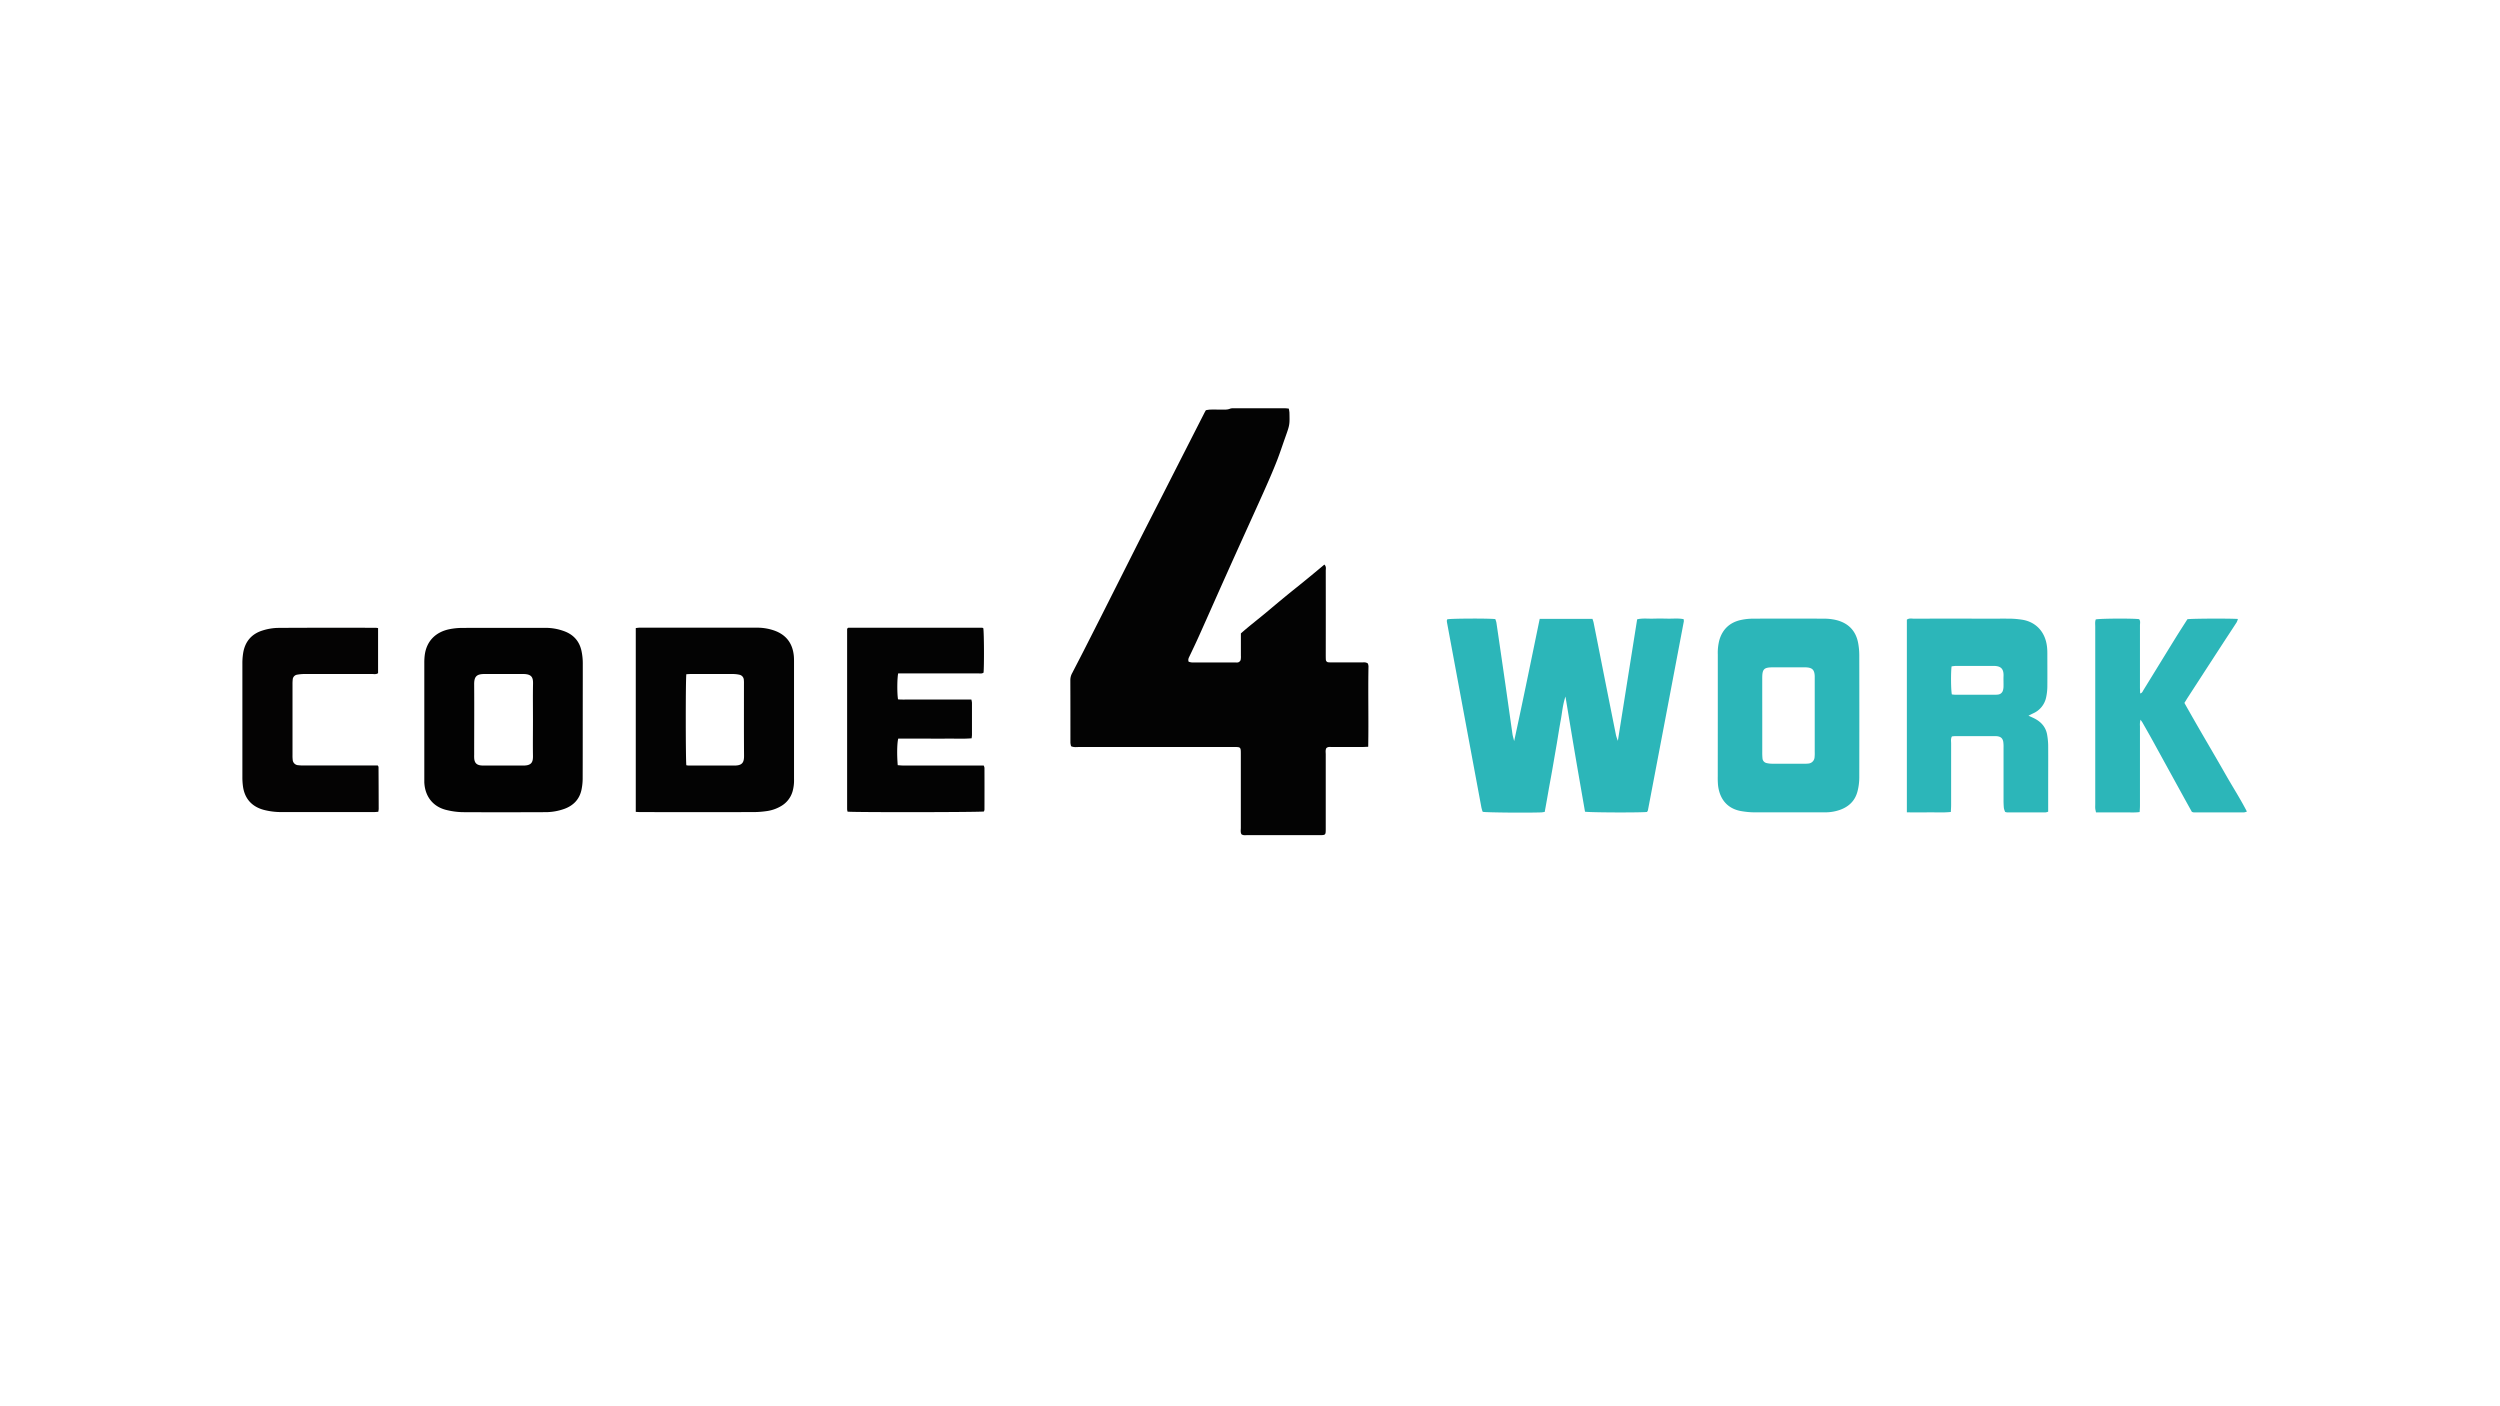 <svg id="Layer_1" data-name="Layer 1" xmlns="http://www.w3.org/2000/svg" viewBox="0 0 1920 1080"><defs><style>.cls-1{fill:#030303;}.cls-2{fill:#2cb6b9;}.cls-3{fill:#020202;}.cls-4{fill:#040303;}</style></defs><title>Artboard 1</title><path class="cls-1" d="M1050.79,573.51c-2.17.09-3.66.2-5.15.2-7.55,0-15.1,0-22.64,0-1.47,0-3-.38-4.36.84-.84,1.53-.47,3.24-.47,4.88q0,28.44,0,56.87c0,5.06,0,5.09-5,5.09q-27.67,0-55.36,0c-1.48,0-3,.33-4.38-.71-.86-1.57-.47-3.28-.47-4.93q0-28.18,0-56.36c0-5.84,0-5.7-5.89-5.69q-59.13,0-118.27,0c-2,0-4,.4-6.19-.6a13.65,13.65,0,0,1-.53-2.72c0-16.11,0-32.21-.06-48.31a11.08,11.08,0,0,1,1.48-5.25c2.76-5.36,5.55-10.71,8.29-16.08q7.07-13.89,14.1-27.79,13.8-27.37,27.58-54.75c6.42-12.69,12.92-25.34,19.37-38Q909,348.43,925.2,316.66c.23-.45.5-.87.91-1.6a23.38,23.38,0,0,1,3.18-.49c3-.07,6,0,9.06,0,2.17,0,4.33.18,6.44-.73a7.92,7.92,0,0,1,3-.27q19.62,0,39.25,0c.82,0,1.64.14,2.73.23a21.12,21.12,0,0,1,.51,2.92c.25,9.52.24,9.52-3.16,19.08-2.14,6-4.1,12.05-6.41,18-2.55,6.52-5.34,13-8.16,19.37-3.64,8.28-7.41,16.51-11.13,24.75-6.33,14-12.71,28.05-19,42.1-7.19,16-14.28,32.11-21.47,48.14-2.39,5.34-4.91,10.62-7.43,15.89-.59,1.23-1.25,2.38-.65,4.13a10.77,10.77,0,0,0,2.57.59c11.24,0,22.48,0,33.72,0a4.4,4.4,0,0,0,2-.16,3.25,3.25,0,0,0,1.63-1.66,13.47,13.47,0,0,0,.21-3.49c0-5.53,0-11.06,0-17,6.75-6,14.11-11.55,21.13-17.48s14.4-12.05,21.73-17.91c7.16-5.72,14.21-11.56,21.26-17.48,1.64,1.64,1.06,3.23,1.06,4.64q.06,32.2,0,64.41c0,1.34,0,2.69.08,4a2.05,2.05,0,0,0,1.94,2,34.32,34.32,0,0,0,3.52.1c7.38,0,14.76,0,22.14,0,1.47,0,3-.39,4.67.85a8.39,8.39,0,0,1,.47,2.1C1050.61,532.13,1051.17,552.55,1050.79,573.51Z"/><path class="cls-2" d="M1182.49,475.29H1223a25.89,25.89,0,0,1,.87,2.76q3.48,17.49,6.93,35,5.13,25.88,10.32,51.75a40.85,40.85,0,0,0,1.41,4.15c5-31.72,9.91-62.45,14.8-93.3,4.12-1,8.14-.42,12.11-.53s7.72-.08,11.57,0,8-.42,12,.4a6.24,6.24,0,0,1,.18,1.65q-13.76,72.6-27.59,145.17a4.27,4.27,0,0,1-.73,1.25c-5.3.58-43.46.46-47.58-.2-2.51-14.53-5.09-29.17-7.58-43.83-2.46-14.49-4.84-29-7.44-44.64-2.19,6.69-2.56,12.55-3.63,18.26-1.11,5.93-2,11.89-3,17.84-1,5.78-2,11.56-3,17.34-1,5.94-2.14,11.87-3.2,17.8-1,5.75-2,11.5-3.1,17.39-1,.14-1.84.34-2.64.37-11.11.39-40.65.12-44.72-.39a2.17,2.17,0,0,1-.37-.31,1.22,1.22,0,0,1-.2-.45c-.26-1-.56-1.94-.75-2.93q-13.2-70.9-26.37-141.82a6.52,6.52,0,0,1-.1-1,2.07,2.07,0,0,1,0-.5,3,3,0,0,1,.15-.48,4.37,4.37,0,0,1,.22-.43c3.59-.63,31.09-.77,36.82-.15a16.48,16.48,0,0,1,.86,2.68q3.51,23.87,6.95,47.75c1.81,12.61,3.56,25.23,5.38,37.83.21,1.46.67,2.88,1.3,5.45C1169.81,537.19,1176.11,506.26,1182.49,475.29Z"/><path class="cls-1" d="M488.27,623.52V482.35c1.08-.11,2-.29,3-.29q45,0,90.06,0a39.42,39.42,0,0,1,13.33,2.21c9.14,3.24,14.08,9.84,15,19.47.14,1.5.15,3,.15,4.52q0,45,0,90.06a31.1,31.1,0,0,1-1.11,9.45A19.09,19.09,0,0,1,600,619a29.32,29.32,0,0,1-10.8,3.87,73,73,0,0,1-10,.81q-43.27.09-86.54,0C491.32,623.73,490,623.61,488.27,623.52ZM527.1,517.81c-.6,5.28-.53,65.54,0,69.91a15.18,15.18,0,0,0,1.84.22c11.72,0,23.45-.05,35.17,0,6.17,0,7.36-2.61,7.32-7.59-.15-18.42-.06-36.84-.07-55.26a23.23,23.23,0,0,0-.1-3,4.22,4.22,0,0,0-3.38-3.89,23.06,23.06,0,0,0-5-.55c-10.89,0-21.78,0-32.66,0C529.32,517.65,528.34,517.74,527.1,517.81Z"/><path class="cls-3" d="M447.54,553.47c0,14.75,0,29.51-.05,44.27a42.65,42.65,0,0,1-.95,9c-1.58,7.09-6.05,11.78-12.79,14.35a43.17,43.17,0,0,1-15.28,2.65c-21.13.09-42.26.12-63.38,0a56,56,0,0,1-11.92-1.6c-9.56-2.15-16.72-9.37-17.3-21.27,0-.84,0-1.67,0-2.51q0-44.78,0-89.55a46.31,46.31,0,0,1,.31-5.52c1.4-11.22,8.7-17.95,18.93-20.05a50.6,50.6,0,0,1,10-1c21.3-.1,42.6-.05,63.89-.05a41.1,41.1,0,0,1,14.27,2.56c7.18,2.62,11.7,7.69,13.31,15.12a46.15,46.15,0,0,1,1,9.46C447.59,524,447.54,538.71,447.54,553.47Zm-38.22-.77c0-9.22-.13-18.45.05-27.67.09-4.61-.95-7.23-7.1-7.39H372.08c-6.15,0-8,2-7.92,8.19.13,17.95,0,35.89,0,53.84a27.63,27.63,0,0,0,.05,3c.35,3.27,1.87,4.79,5.09,5.17a19.32,19.32,0,0,0,2,.1c10.23,0,20.46-.05,30.7,0,6.43,0,7.42-2.84,7.32-7.6C409.18,571.16,409.32,561.93,409.32,552.7Z"/><path class="cls-2" d="M1319.27,549.46V502.67a38.18,38.18,0,0,1,1.3-11.45c2.51-8.09,7.91-13.1,16.1-15a44.26,44.26,0,0,1,9.46-1.08q27.42-.15,54.84,0a40.25,40.25,0,0,1,9,1c9.37,2.25,15.27,8.09,17.08,17.65a52.12,52.12,0,0,1,.88,9.49q.09,46.8,0,93.58a43,43,0,0,1-1.38,10.94c-1.84,7.07-6.46,11.59-13.17,14.07a33.82,33.82,0,0,1-11.84,2c-8.72,0-17.44,0-26.16,0-9.56,0-19.12.06-28.68,0a63,63,0,0,1-9-.86c-11.1-1.75-17-9.37-18.23-19.76a63.45,63.45,0,0,1-.23-7Q1319.26,572.86,1319.27,549.46Zm34.14-.19q0,14.31,0,28.64a45.1,45.1,0,0,0,.18,4.51,3.94,3.94,0,0,0,3.07,3.59,18.42,18.42,0,0,0,4.45.52c8.21.05,16.41,0,24.62,0a20.1,20.1,0,0,0,3-.11,5.18,5.18,0,0,0,4.87-4.93,29.8,29.8,0,0,0,.11-4q0-27.9,0-55.79c0-.84,0-1.67,0-2.51-.23-4.84-1.91-6.46-6.87-6.67-.33,0-.67,0-1,0-8.21,0-16.42,0-24.63,0-6.5.05-7.79,1.41-7.81,8.08C1353.39,530.17,1353.41,539.72,1353.41,549.27Z"/><path class="cls-2" d="M1464.47,623.85V475.91c1.79-1.33,3.7-.76,5.48-.77q28.17-.08,56.35,0c6,0,12.08-.07,18.12,0a71.41,71.41,0,0,1,8,.71c10.39,1.39,18.34,8.75,19.69,20.94a46.75,46.75,0,0,1,.25,5c0,8.55.08,17.11,0,25.66a41.75,41.75,0,0,1-.9,8,17.24,17.24,0,0,1-10.05,12.43c-1,.48-2,1-3.54,1.77,2,.94,3.49,1.56,4.9,2.3,5.21,2.74,8.63,6.86,9.51,12.79a53.94,53.94,0,0,1,.72,7.49c.08,10.73,0,21.47,0,32.2v18.94a7,7,0,0,1-2,.53c-9.9,0-19.79,0-29.69,0a9.37,9.37,0,0,1-1.34-.33,13,13,0,0,1-1-3,64.88,64.88,0,0,1-.25-6.54c0-13.25,0-26.5,0-39.75a27.15,27.15,0,0,0-.2-4.51c-.47-2.78-1.93-4-4.73-4.35a16.81,16.81,0,0,0-2-.07q-15.09,0-30.19,0c-.82,0-1.63.13-2.51.21-1.06,1.82-.63,3.7-.63,5.48,0,15.77,0,31.53,0,47.3,0,1.64-.13,3.29-.21,5.24-5.73.63-11.22.25-16.7.3S1470.52,624,1464.47,623.85ZM1499,533.3a22.37,22.37,0,0,0,2.29.24q15.54,0,31.09,0c.67,0,1.34,0,2-.11a4.32,4.32,0,0,0,3.92-3.36,10.82,10.82,0,0,0,.4-3c.06-2.51-.08-5,0-7.52.3-6-2-8.19-8-8.13-9.53.1-19.06,0-28.58,0a26.78,26.78,0,0,0-3.31.38C1498.21,516.47,1498.26,529,1499,533.3Z"/><path class="cls-1" d="M689.68,537.1c3.05.32,6.21.1,9.35.14s6,0,9.06,0H746a14.35,14.35,0,0,1,.47,2.49q0,12.33,0,24.66c0,.8-.15,1.6-.25,2.62-6.38.56-12.55.18-18.72.25-6.37.07-12.75,0-19.12,0H689.86c-.92,3.34-1.09,12.29-.4,20.4,1.38.09,2.82.26,4.27.26q28.44,0,56.87,0h4.89a7,7,0,0,1,.58,1.73q.06,16.11,0,32.21a5.44,5.44,0,0,1-.42,1.37c-3.81.59-99.38.71-104.72.12a10.41,10.41,0,0,1-.34-1.88c0-46.29,0-92.57,0-138.49.4-.49.47-.65.6-.72a.87.87,0,0,1,.48-.14l102.66,0c.29,0,.58.25.87.38.56,3.87.69,28.23.17,34.07-1.3,1-2.86.58-4.31.59q-28.19,0-56.37,0h-4.89C689,521,688.88,532.1,689.68,537.1Z"/><path class="cls-2" d="M1609.56,475.7c3.83-.72,27.92-.85,33.26-.2,1.2,1.42.67,3.16.67,4.77,0,15.77,0,31.53,0,47.29,0,1.62.09,3.24.14,5,1.63-.33,1.92-1.59,2.49-2.5,8.27-13.41,16.49-26.85,24.77-40.25,3-4.84,6.09-9.6,9.06-14.26,4.08-.51,31.65-.64,38.76-.19a13.28,13.28,0,0,1-1,2.65c-3.64,5.63-7.35,11.21-11,16.83q-13.15,20.24-26.27,40.49c-.91,1.4-1.77,2.83-2.82,4.52q7.89,14,15.95,27.84c5.32,9.12,10.64,18.24,15.87,27.42s11.08,18.27,16.18,28.14a9,9,0,0,1-2.12.66q-19.36,0-38.74,0a7.21,7.21,0,0,1-1.39-.39c-1.78-3.2-3.73-6.69-5.66-10.2q-12.23-22.24-24.45-44.5c-2.59-4.7-5.26-9.35-7.9-14-.3-.53-.69-1-1.44-2.11a15.24,15.24,0,0,0-.43,4.92c0,1.67,0,3.35,0,5v51.31c0,1.68,0,3.36,0,5,0,1.47-.15,2.94-.25,4.72-3.88.53-7.54.2-11.18.26s-7.37,0-11.06,0h-11.27c-.23-1.2-.5-2.12-.58-3.05-.09-1.17,0-2.35,0-3.52q0-67.92,0-135.84C1609.16,479.57,1608.83,477.55,1609.56,475.7Z"/><path class="cls-4" d="M290.36,482.38V517c-1.51,1.09-3.23.63-4.82.63-17.12,0-34.23,0-51.34,0a33.42,33.42,0,0,0-6,.52,4,4,0,0,0-3.4,3.85,29.35,29.35,0,0,0-.15,3.51q0,27.18,0,54.36a29.51,29.51,0,0,0,.13,3.52,4.45,4.45,0,0,0,4.17,4.29,36.46,36.46,0,0,0,5,.21h56.18c.29.58.58.87.58,1.17q.09,16.1.13,32.2a17.92,17.92,0,0,1-.32,2.2c-1.24.08-2.36.21-3.48.21H216.59A53.64,53.64,0,0,1,202.66,622c-9.35-2.5-14.89-8.8-16.1-18.38a50.85,50.85,0,0,1-.41-6.52q0-43.79,0-87.58a50.1,50.1,0,0,1,.6-8c1.43-8.74,6.43-14.67,14.86-17.29a41.65,41.65,0,0,1,11.84-2c25-.18,50-.1,75-.1A15,15,0,0,1,290.36,482.38Z"/></svg>